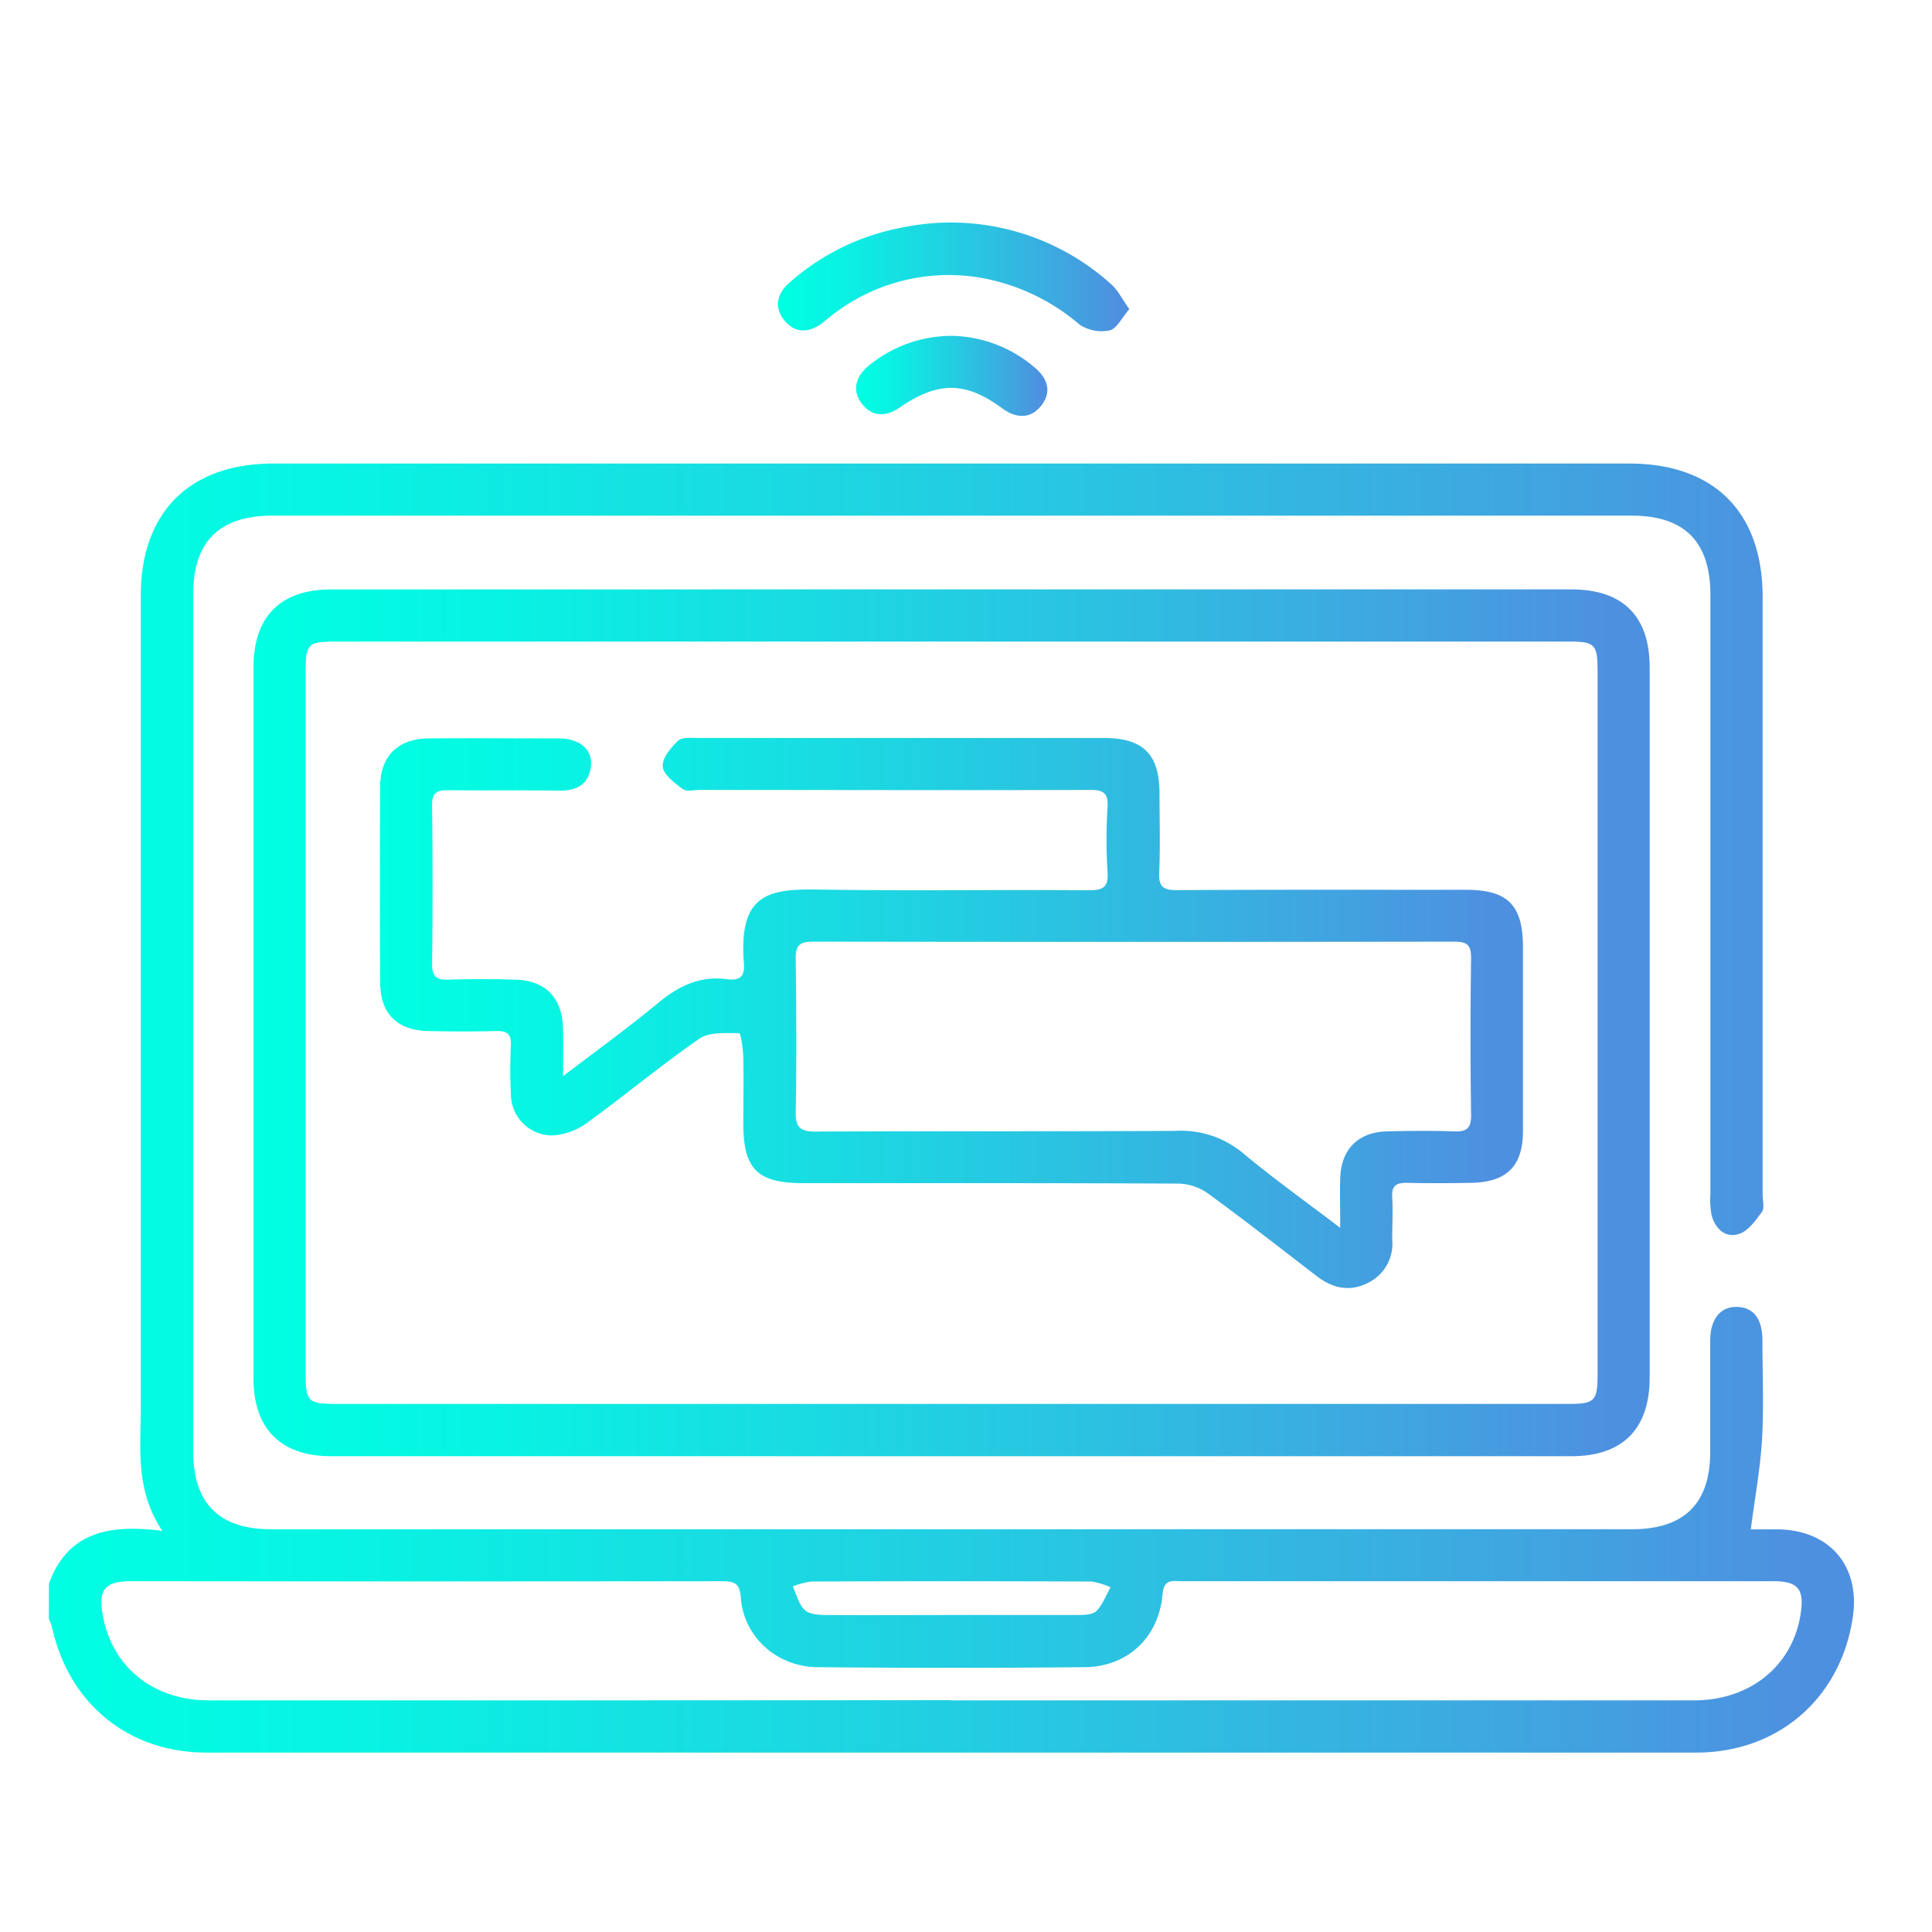 <svg id="Camada_1" data-name="Camada 1" xmlns="http://www.w3.org/2000/svg" xmlns:xlink="http://www.w3.org/1999/xlink" viewBox="0 0 300 300"><defs><style>.cls-1{fill:url(#Gradiente_sem_nome);}.cls-2{fill:url(#Gradiente_sem_nome-2);}.cls-3{fill:url(#Gradiente_sem_nome-3);}.cls-4{fill:url(#Gradiente_sem_nome-4);}.cls-5{fill:url(#Gradiente_sem_nome-5);}</style><linearGradient id="Gradiente_sem_nome" x1="7.6" y1="172.06" x2="287.89" y2="172.06" gradientUnits="userSpaceOnUse"><stop offset="0" stop-color="#00ffe3"/><stop offset="0.17" stop-color="#08f3e3"/><stop offset="0.46" stop-color="#1fd3e2"/><stop offset="0.86" stop-color="#43a0e0"/><stop offset="0.97" stop-color="#4e90e0"/></linearGradient><linearGradient id="Gradiente_sem_nome-2" x1="39.35" y1="158.82" x2="256.18" y2="158.82" xlink:href="#Gradiente_sem_nome"/><linearGradient id="Gradiente_sem_nome-3" x1="120.78" y1="43.01" x2="175.36" y2="43.01" xlink:href="#Gradiente_sem_nome"/><linearGradient id="Gradiente_sem_nome-4" x1="132.89" y1="58.39" x2="162.63" y2="58.39" xlink:href="#Gradiente_sem_nome"/><linearGradient id="Gradiente_sem_nome-5" x1="59.02" y1="157.3" x2="236.5" y2="157.3" xlink:href="#Gradiente_sem_nome"/></defs><path class="cls-1" d="M7.6,245.9c2.92-8.05,9.43-9.24,17.61-8.18-4.24-6.39-3.35-12.76-3.35-19q0-63.1,0-126.2c0-13,7.59-20.54,20.61-20.54H253c13.17,0,20.7,7.56,20.7,20.72q0,46.4,0,92.8c0,.92.33,2.09-.11,2.69-1,1.33-2.15,3-3.58,3.42-2.08.68-3.66-.81-4.23-2.9a12.61,12.61,0,0,1-.19-3.26q0-46.54,0-93.08c0-8.23-4-12.3-12.22-12.3q-105.54,0-211.07,0C34,80.08,30,84.13,30,92.3q0,66.52,0,133.05c0,8.08,4,12.11,12.09,12.11H253.4c8.14,0,12.15-4,12.16-12,0-5.75,0-11.5,0-17.25,0-3.4,1.59-5.35,4.19-5.27s3.91,1.91,3.92,5.22c0,5.11.23,10.23-.06,15.32-.27,4.55-1.11,9.07-1.75,14,.89,0,2.65,0,4.41,0,7.92.2,12.58,5.74,11.44,13.58-1.84,12.6-11.55,21.08-24.31,21.08q-115.67,0-231.33,0c-12.14,0-21.39-7.59-24-19.5a7.81,7.81,0,0,0-.49-1.26Zm140,18.13q57.74,0,115.47,0c8.8,0,15.4-5.48,16.56-13.6.53-3.68-.47-4.89-4.19-4.9q-13.41,0-26.82,0H183.52c-1.38,0-2.79-.45-3,2-.56,6.7-5.4,11.29-12.1,11.35q-20.66.2-41.32,0c-6.44,0-11.62-4.68-12.06-10.79-.17-2.38-1.14-2.56-3-2.56q-45.84.06-91.67,0c-4.13,0-5.17,1.32-4.39,5.42,1.5,8,7.86,13.08,16.45,13.08Q90,264.05,147.62,264Zm.07-13.25c6.47,0,12.94,0,19.41,0,1.07,0,2.47,0,3.13-.58,1-1,1.52-2.46,2.24-3.72a10.87,10.87,0,0,0-3-.9q-21.74-.09-43.47,0a11.4,11.4,0,0,0-2.88.77c.59,1.24.93,2.77,1.86,3.65.72.69,2.2.77,3.34.78C134.75,250.82,141.22,250.78,147.69,250.78Z"/><path class="cls-2" d="M147.94,91.52H244c8,0,12.16,4.16,12.16,12.1V213.93c0,7.95-4.21,12.19-12.11,12.19H51.37c-7.74,0-12-4.27-12-12V103.53c0-7.79,4.22-12,12-12ZM147.59,218h96.08c3.91,0,4.4-.49,4.4-4.42V104.09c0-4-.42-4.47-4.34-4.47H51.86c-4,0-4.4.43-4.4,4.4V213.51c0,4.08.43,4.49,4.61,4.49Z"/><path class="cls-3" d="M175.36,48c-1.18,1.37-1.93,3-3,3.29a6.22,6.22,0,0,1-4.68-.85,32.19,32.19,0,0,0-15.34-7.3,29.4,29.4,0,0,0-23.38,6c-.51.39-1,.82-1.51,1.18-2,1.4-4,1.39-5.61-.51s-1.31-4.1.63-5.81a36.36,36.36,0,0,1,17.69-8.68,37.1,37.1,0,0,1,32.32,8.76C173.56,45,174.23,46.43,175.36,48Z"/><path class="cls-4" d="M147.66,52.15a20.28,20.28,0,0,1,13.2,5.09c1.91,1.7,2.43,3.73.8,5.77s-3.83,2-6,.42c-5.7-4.22-10-4.25-15.94-.16-2.1,1.43-4.19,1.53-5.82-.5s-1.11-4.23.94-5.94A20.37,20.37,0,0,1,147.66,52.15Z"/><path class="cls-5" d="M87.43,167.1c5.28-4,10.14-7.53,14.74-11.34,3.18-2.64,6.51-4.28,10.71-3.71,2,.26,2.81-.38,2.63-2.53-.84-10.63,3.76-11.51,11.38-11.39,14,.22,28.1,0,42.15.11,2.17,0,3.1-.4,2.94-2.8a81.36,81.36,0,0,1,0-10.12c.14-2.29-.76-2.67-2.8-2.66-20.16.07-40.32,0-60.48,0-.92,0-2.09.31-2.68-.13-1.27-.95-3-2.23-3.11-3.51s1.26-2.93,2.38-4c.63-.6,2.08-.43,3.15-.43q31.47,0,62.95,0c6.13,0,8.64,2.52,8.66,8.6,0,4.11.13,8.22-.05,12.31-.1,2.22.65,2.73,2.76,2.72,15-.09,29.92-.05,44.88-.05,6.5,0,8.85,2.38,8.85,8.93q0,14.22,0,28.46c0,5.49-2.48,8-8,8.11-3.37.06-6.75.08-10.12,0-1.65,0-2.28.51-2.19,2.2.13,2.18,0,4.38,0,6.57a6.76,6.76,0,0,1-3.75,6.76c-2.8,1.43-5.45.87-7.91-1-5.64-4.34-11.24-8.72-17-12.92a8.2,8.2,0,0,0-4.45-1.49c-19.43-.1-38.86-.06-58.29-.07-7.18,0-9.35-2.16-9.36-9.26,0-3.38.07-6.75,0-10.13,0-1.36-.41-3.9-.63-3.9-2.09,0-4.63-.21-6.19.86-6,4.15-11.61,8.84-17.51,13.12a10.45,10.45,0,0,1-5.22,1.9,6.42,6.42,0,0,1-6.54-6.36c-.12-2.55-.12-5.11,0-7.66.07-1.7-.56-2.23-2.2-2.19q-5.34.12-10.68,0c-4.83-.13-7.4-2.74-7.42-7.54q-.06-15.19,0-30.38c0-4.73,2.74-7.47,7.48-7.52,6.75-.07,13.51,0,20.26,0,3.16,0,5.21,1.67,5,4.16-.26,2.89-2.11,4-4.91,3.94-5.74-.06-11.49,0-17.24-.06-1.82,0-2.56.37-2.53,2.39q.15,12.31,0,24.63c0,2,.75,2.45,2.56,2.4,3.46-.11,6.93-.1,10.4,0,4.6.12,7.22,2.79,7.36,7.39C87.48,161.8,87.43,164.13,87.43,167.1Zm120.68,23.56c0-3.07-.07-5.43,0-7.79.17-4.45,2.81-7.08,7.27-7.19,3.46-.09,6.93-.12,10.39,0,2,.08,2.69-.48,2.66-2.59q-.18-12.16,0-24.34c0-2.15-.73-2.53-2.68-2.53q-49.78.08-99.56,0c-2.32,0-2.66.85-2.63,2.84.09,7.84.15,15.69,0,23.52-.06,2.6.79,3.15,3.22,3.13,18.6-.09,37.2,0,55.8-.11a15.06,15.06,0,0,1,10.51,3.52C197.73,183,202.7,186.54,208.11,190.66Z"/></svg>